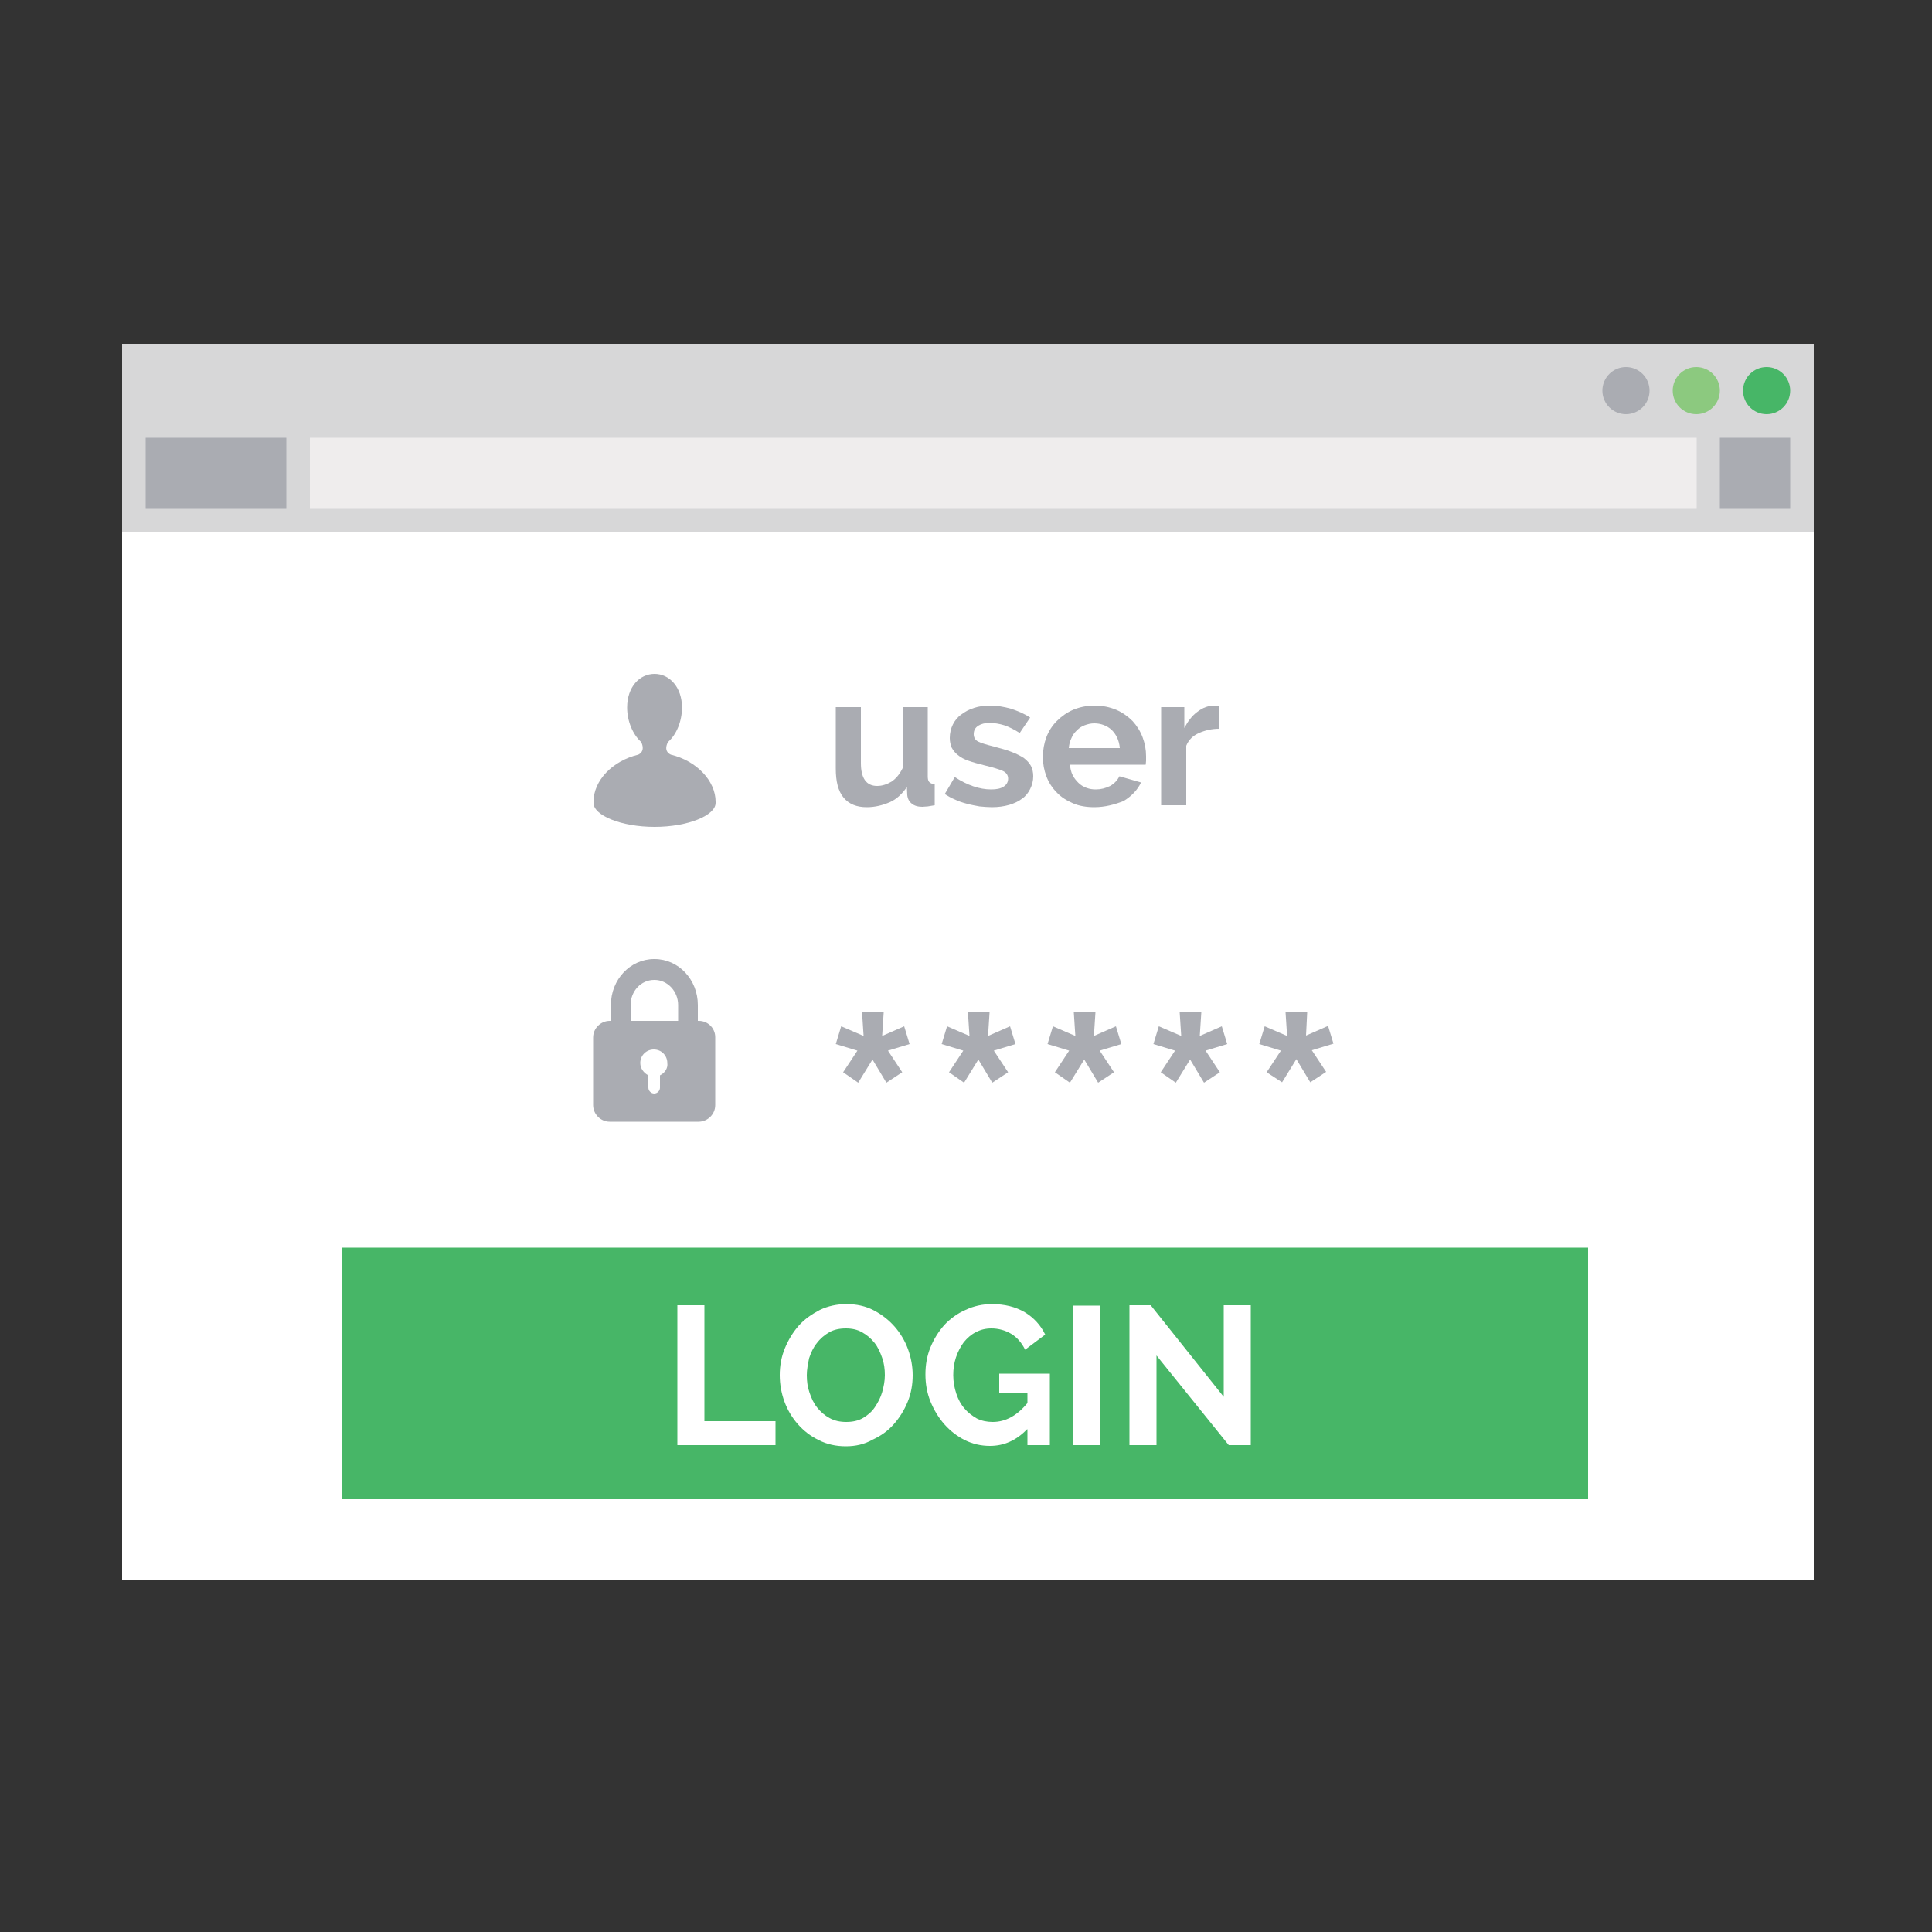 <?xml version="1.0" encoding="utf-8"?>
<!-- Generator: Adobe Illustrator 18.0.0, SVG Export Plug-In . SVG Version: 6.00 Build 0)  -->
<!DOCTYPE svg PUBLIC "-//W3C//DTD SVG 1.1//EN" "http://www.w3.org/Graphics/SVG/1.1/DTD/svg11.dtd">
<svg version="1.1" id="Layer_1" xmlns="http://www.w3.org/2000/svg" xmlns:xlink="http://www.w3.org/1999/xlink" x="0px" y="0px"
	 viewBox="0 0 500 500" enable-background="new 0 0 500 500" xml:space="preserve">
<rect x="0" y="0" width="500" height="500" fill="#333333" stroke="none"/>
<g>
	<rect x="31.6" y="137.6" fill="#FFFFFF" width="437.8" height="271.4"/>
	<rect x="31.6" y="89" fill="#D7D7D8" width="437.8" height="48.6"/>
	<circle fill="#AAACB2" cx="420.8" cy="101.1" r="6.1"/>
	<circle fill="#8CC97F" cx="439" cy="101.1" r="6.1"/>
	<circle fill="#47B667" cx="457.2" cy="101.1" r="6.1"/>
	<rect x="37.7" y="113.3" fill="#AAACB2" width="36.4" height="18.2"/>
	<rect x="80.2" y="113.3" fill="#EFEDED" width="358.9" height="18.2"/>
	<rect x="445.1" y="113.3" fill="#AAACB2" width="18.2" height="18.2"/>
	<rect x="88.6" y="322.9" fill="#47B667" width="322.4" height="65.1"/>
	<g>
		<path fill="#FFFFFF" d="M175.3,374v-36.2h7v30h18.4v6.2H175.3z"/>
		<path fill="#FFFFFF" d="M218.9,374.3c-2.5,0-4.9-0.5-7-1.6c-2.1-1-3.9-2.4-5.4-4.1c-1.5-1.7-2.7-3.7-3.5-5.9
			c-0.8-2.2-1.2-4.5-1.2-6.8c0-2.4,0.4-4.7,1.3-6.9c0.9-2.2,2.1-4.2,3.6-5.9c1.5-1.7,3.4-3,5.5-4.1c2.1-1,4.4-1.5,6.9-1.5
			c2.5,0,4.9,0.5,7,1.6c2.1,1.1,3.9,2.5,5.4,4.2c1.5,1.7,2.7,3.7,3.5,5.9c0.8,2.2,1.2,4.5,1.2,6.7c0,2.4-0.4,4.7-1.3,6.9
			s-2.1,4.1-3.6,5.8c-1.5,1.7-3.3,3-5.5,4C223.7,373.8,221.4,374.3,218.9,374.3z M208.8,355.9c0,1.6,0.2,3.1,0.7,4.5
			c0.5,1.5,1.1,2.8,2,3.9c0.9,1.1,1.9,2,3.2,2.7c1.3,0.7,2.7,1,4.3,1c1.6,0,3.1-0.3,4.3-1c1.2-0.7,2.3-1.6,3.1-2.8
			c0.8-1.2,1.5-2.5,1.9-3.9c0.4-1.4,0.7-2.9,0.7-4.4c0-1.6-0.2-3.1-0.7-4.5s-1.1-2.8-2-3.9c-0.9-1.1-1.9-2-3.2-2.7
			c-1.2-0.7-2.6-1-4.2-1c-1.6,0-3.1,0.3-4.3,1c-1.2,0.7-2.3,1.6-3.2,2.8c-0.9,1.1-1.5,2.4-2,3.9C209.1,353,208.8,354.4,208.8,355.9z
			"/>
		<path fill="#FFFFFF" d="M265.8,369.9c-2.8,2.9-6,4.3-9.6,4.3c-2.3,0-4.5-0.5-6.5-1.5c-2-1-3.8-2.4-5.3-4.1
			c-1.5-1.7-2.7-3.7-3.6-5.9c-0.9-2.2-1.3-4.6-1.3-7c0-2.5,0.4-4.8,1.3-7c0.9-2.2,2.1-4.1,3.6-5.8c1.5-1.6,3.4-3,5.5-3.9
			c2.1-1,4.4-1.5,6.8-1.5c3.3,0,6.1,0.7,8.5,2.1c2.3,1.4,4.1,3.3,5.3,5.8l-5.2,3.9c-0.9-1.8-2.1-3.2-3.6-4.1
			c-1.5-0.9-3.3-1.4-5.1-1.4c-1.5,0-2.8,0.3-4.1,1c-1.2,0.6-2.2,1.5-3.1,2.6c-0.8,1.1-1.5,2.4-2,3.9c-0.5,1.5-0.7,3-0.7,4.6
			c0,1.7,0.3,3.3,0.8,4.8c0.5,1.5,1.2,2.8,2.1,3.8c0.9,1.1,2,1.9,3.2,2.6c1.2,0.6,2.6,0.9,4.1,0.9c3.3,0,6.3-1.6,9-4.9v-2.5h-7.3
			v-5.1h13.1V374h-5.8V369.9z"/>
		<path fill="#FFFFFF" d="M277.7,374v-36.1h7V374H277.7z"/>
		<path fill="#FFFFFF" d="M299.3,350.8V374h-7v-36.2h5.5l18.9,23.7v-23.7h7V374h-5.7L299.3,350.8z"/>
	</g>
	<g>
		<path fill="#AAACB2" d="M180.9,264.2h-0.3v-4.1c0-6.6-5-11.9-11.2-11.9h-0.1c-6.2,0-11.2,5.3-11.2,11.9v4.1h-0.3
			c-2.3,0-4.3,1.9-4.3,4.3V286c0,2.3,1.9,4.3,4.3,4.3h23c2.3,0,4.3-1.9,4.3-4.3v-17.6C185.1,266.1,183.2,264.2,180.9,264.2z
			 M163.2,260.1c0-3.6,2.7-6.5,6.1-6.5h0.1c3.3,0,6.1,2.9,6.1,6.5v4.1h-12.2V260.1z M170.8,278.3v3.2c0,0.8-0.7,1.5-1.5,1.5
			c-0.8,0-1.5-0.7-1.5-1.5v-3.2c-1.2-0.6-2.1-1.8-2.1-3.2c0-2,1.6-3.5,3.5-3.5c2,0,3.5,1.6,3.5,3.5
			C172.9,276.5,172,277.7,170.8,278.3z"/>
		<g>
			<path fill="#AAACB2" d="M218.2,277.5l3.7-5.6l-5.6-1.7l1.4-4.6l5.8,2.5l-0.4-6.1h5.6l-0.4,6.1l5.7-2.5l1.4,4.6l-5.6,1.7l3.7,5.6
				l-4.1,2.7l-3.6-6l-3.7,6L218.2,277.5z"/>
			<path fill="#AAACB2" d="M245.6,277.5l3.7-5.6l-5.6-1.7l1.4-4.6l5.8,2.5l-0.4-6.1h5.6l-0.4,6.1l5.7-2.5l1.4,4.6l-5.6,1.7l3.7,5.6
				l-4.1,2.7l-3.6-6l-3.7,6L245.6,277.5z"/>
			<path fill="#AAACB2" d="M273,277.5l3.7-5.6l-5.6-1.7l1.4-4.6l5.8,2.5l-0.4-6.1h5.6l-0.4,6.1l5.7-2.5l1.4,4.6l-5.6,1.7l3.7,5.6
				l-4.1,2.7l-3.6-6l-3.7,6L273,277.5z"/>
			<path fill="#AAACB2" d="M300.4,277.5l3.7-5.6l-5.6-1.7l1.4-4.6l5.8,2.5l-0.4-6.1h5.6l-0.4,6.1l5.7-2.5l1.4,4.6l-5.6,1.7l3.7,5.6
				l-4.1,2.7l-3.6-6l-3.7,6L300.4,277.5z"/>
			<path fill="#AAACB2" d="M327.8,277.5l3.7-5.6l-5.6-1.7l1.4-4.6l5.8,2.5l-0.4-6.1h5.6L338,268l5.7-2.5l1.4,4.6l-5.6,1.7l3.7,5.6
				l-4.1,2.7l-3.6-6l-3.7,6L327.8,277.5z"/>
		</g>
	</g>
	<g>
		<path fill="#AAACB2" d="M173.6,195.3c-1.9-0.9-1-2.8-0.7-3.3c2.2-1.9,3.6-5.4,3.6-8.9c0-5.2-3.2-8.7-7.1-8.7
			c-3.9,0-7.1,3.4-7.1,8.7c0,3.6,1.5,7,3.6,8.9c0.3,0.5,1.1,2.4-0.7,3.3c-6.7,1.6-11.6,6.7-11.6,12.2c0,0.1,0,0.1,0,0.2
			c0,0,0,0,0,0.1c0,3.2,7.1,6.2,15.8,6.2c8.7,0,15.8-3,15.8-6.2c0,0,0-0.1,0-0.1c0-0.1,0-0.1,0-0.2
			C185.2,202.1,180.3,196.9,173.6,195.3z"/>
		<g>
			<path fill="#AAACB2" d="M224.3,208.9c-2.6,0-4.6-0.8-6-2.5c-1.4-1.7-2-4.2-2-7.5V183h6.5v14.5c0,3.9,1.4,5.9,4.2,5.9
				c1.3,0,2.5-0.4,3.7-1.1c1.2-0.8,2.1-1.9,2.9-3.5V183h6.5v17.9c0,0.7,0.1,1.2,0.4,1.5c0.3,0.3,0.7,0.5,1.4,0.5v5.5
				c-0.7,0.1-1.3,0.2-1.8,0.3c-0.5,0-1,0.1-1.4,0.1c-1.2,0-2.1-0.3-2.7-0.8c-0.7-0.5-1.1-1.3-1.2-2.2l-0.1-2.1
				c-1.2,1.7-2.6,3.1-4.4,3.9C228.4,208.4,226.5,208.9,224.3,208.9z"/>
			<path fill="#AAACB2" d="M256.7,208.9c-1,0-2.1-0.1-3.2-0.2c-1.1-0.2-2.2-0.4-3.3-0.7c-1.1-0.3-2.1-0.6-3.1-1.1
				c-1-0.4-1.8-0.9-2.6-1.4l2.6-4.4c3.2,2.1,6.4,3.2,9.4,3.2c1.4,0,2.4-0.2,3.2-0.7c0.8-0.5,1.2-1.2,1.2-2.1c0-0.9-0.5-1.6-1.4-2
				c-0.9-0.4-2.5-0.9-4.6-1.4c-1.6-0.4-3.1-0.8-4.2-1.2c-1.2-0.4-2.1-0.9-2.8-1.5c-0.7-0.5-1.2-1.2-1.6-1.9
				c-0.3-0.7-0.5-1.6-0.5-2.5c0-1.3,0.3-2.5,0.8-3.5c0.5-1,1.2-1.9,2.2-2.6c0.9-0.7,2-1.3,3.3-1.7c1.2-0.4,2.6-0.6,4.1-0.6
				c1.8,0,3.6,0.3,5.4,0.8c1.8,0.6,3.5,1.3,5,2.3l-2.7,4c-1.4-0.9-2.8-1.6-4-2c-1.3-0.4-2.5-0.6-3.8-0.6c-1.2,0-2.1,0.2-2.9,0.7
				c-0.8,0.5-1.2,1.2-1.2,2.2c0,0.9,0.4,1.5,1.1,1.9c0.8,0.4,2.1,0.8,4.1,1.3c1.8,0.5,3.4,0.9,4.6,1.4c1.3,0.5,2.3,1,3.2,1.6
				c0.8,0.6,1.4,1.3,1.8,2c0.4,0.8,0.6,1.7,0.6,2.7c0,1.2-0.3,2.3-0.8,3.3c-0.5,1-1.2,1.9-2.1,2.5c-0.9,0.7-2,1.2-3.3,1.6
				C259.8,208.7,258.3,208.9,256.7,208.9z"/>
			<path fill="#AAACB2" d="M283.2,208.9c-2,0-3.9-0.3-5.5-1c-1.6-0.7-3.1-1.6-4.2-2.8c-1.2-1.2-2.1-2.6-2.7-4.2
				c-0.6-1.6-0.9-3.2-0.9-5c0-1.8,0.3-3.5,0.9-5.1c0.6-1.6,1.5-3,2.7-4.2c1.2-1.2,2.6-2.2,4.2-2.9c1.7-0.7,3.5-1.1,5.6-1.1
				c2.1,0,3.9,0.4,5.6,1.1c1.6,0.7,3,1.7,4.2,2.9c1.1,1.2,2,2.6,2.6,4.2c0.6,1.6,0.9,3.2,0.9,4.9c0,0.4,0,0.8,0,1.2
				c0,0.4-0.1,0.7-0.1,1h-19.6c0.1,1,0.3,1.9,0.7,2.7c0.4,0.8,0.9,1.4,1.5,2c0.6,0.6,1.3,1,2.1,1.3c0.8,0.3,1.6,0.4,2.4,0.4
				c1.3,0,2.5-0.3,3.7-0.9c1.1-0.6,1.9-1.5,2.4-2.5l5.6,1.6c-0.9,1.9-2.4,3.5-4.5,4.8C288.5,208.2,286,208.9,283.2,208.9z
				 M289.8,193.5c-0.2-1.9-0.9-3.4-2.1-4.6c-1.2-1.1-2.8-1.7-4.5-1.7c-0.9,0-1.7,0.2-2.5,0.5c-0.8,0.3-1.4,0.7-2,1.3
				c-0.6,0.6-1.1,1.2-1.4,2c-0.4,0.8-0.6,1.6-0.7,2.6H289.8z"/>
			<path fill="#AAACB2" d="M315.6,188.6c-2,0-3.7,0.4-5.3,1.1c-1.6,0.7-2.7,1.8-3.3,3.3v15.4h-6.5V183h6v5.4c0.9-1.7,2-3.2,3.4-4.2
				c1.4-1.1,2.9-1.6,4.4-1.6c0.4,0,0.6,0,0.8,0c0.2,0,0.3,0,0.5,0.1V188.6z"/>
		</g>
	</g>
</g>
</svg>
